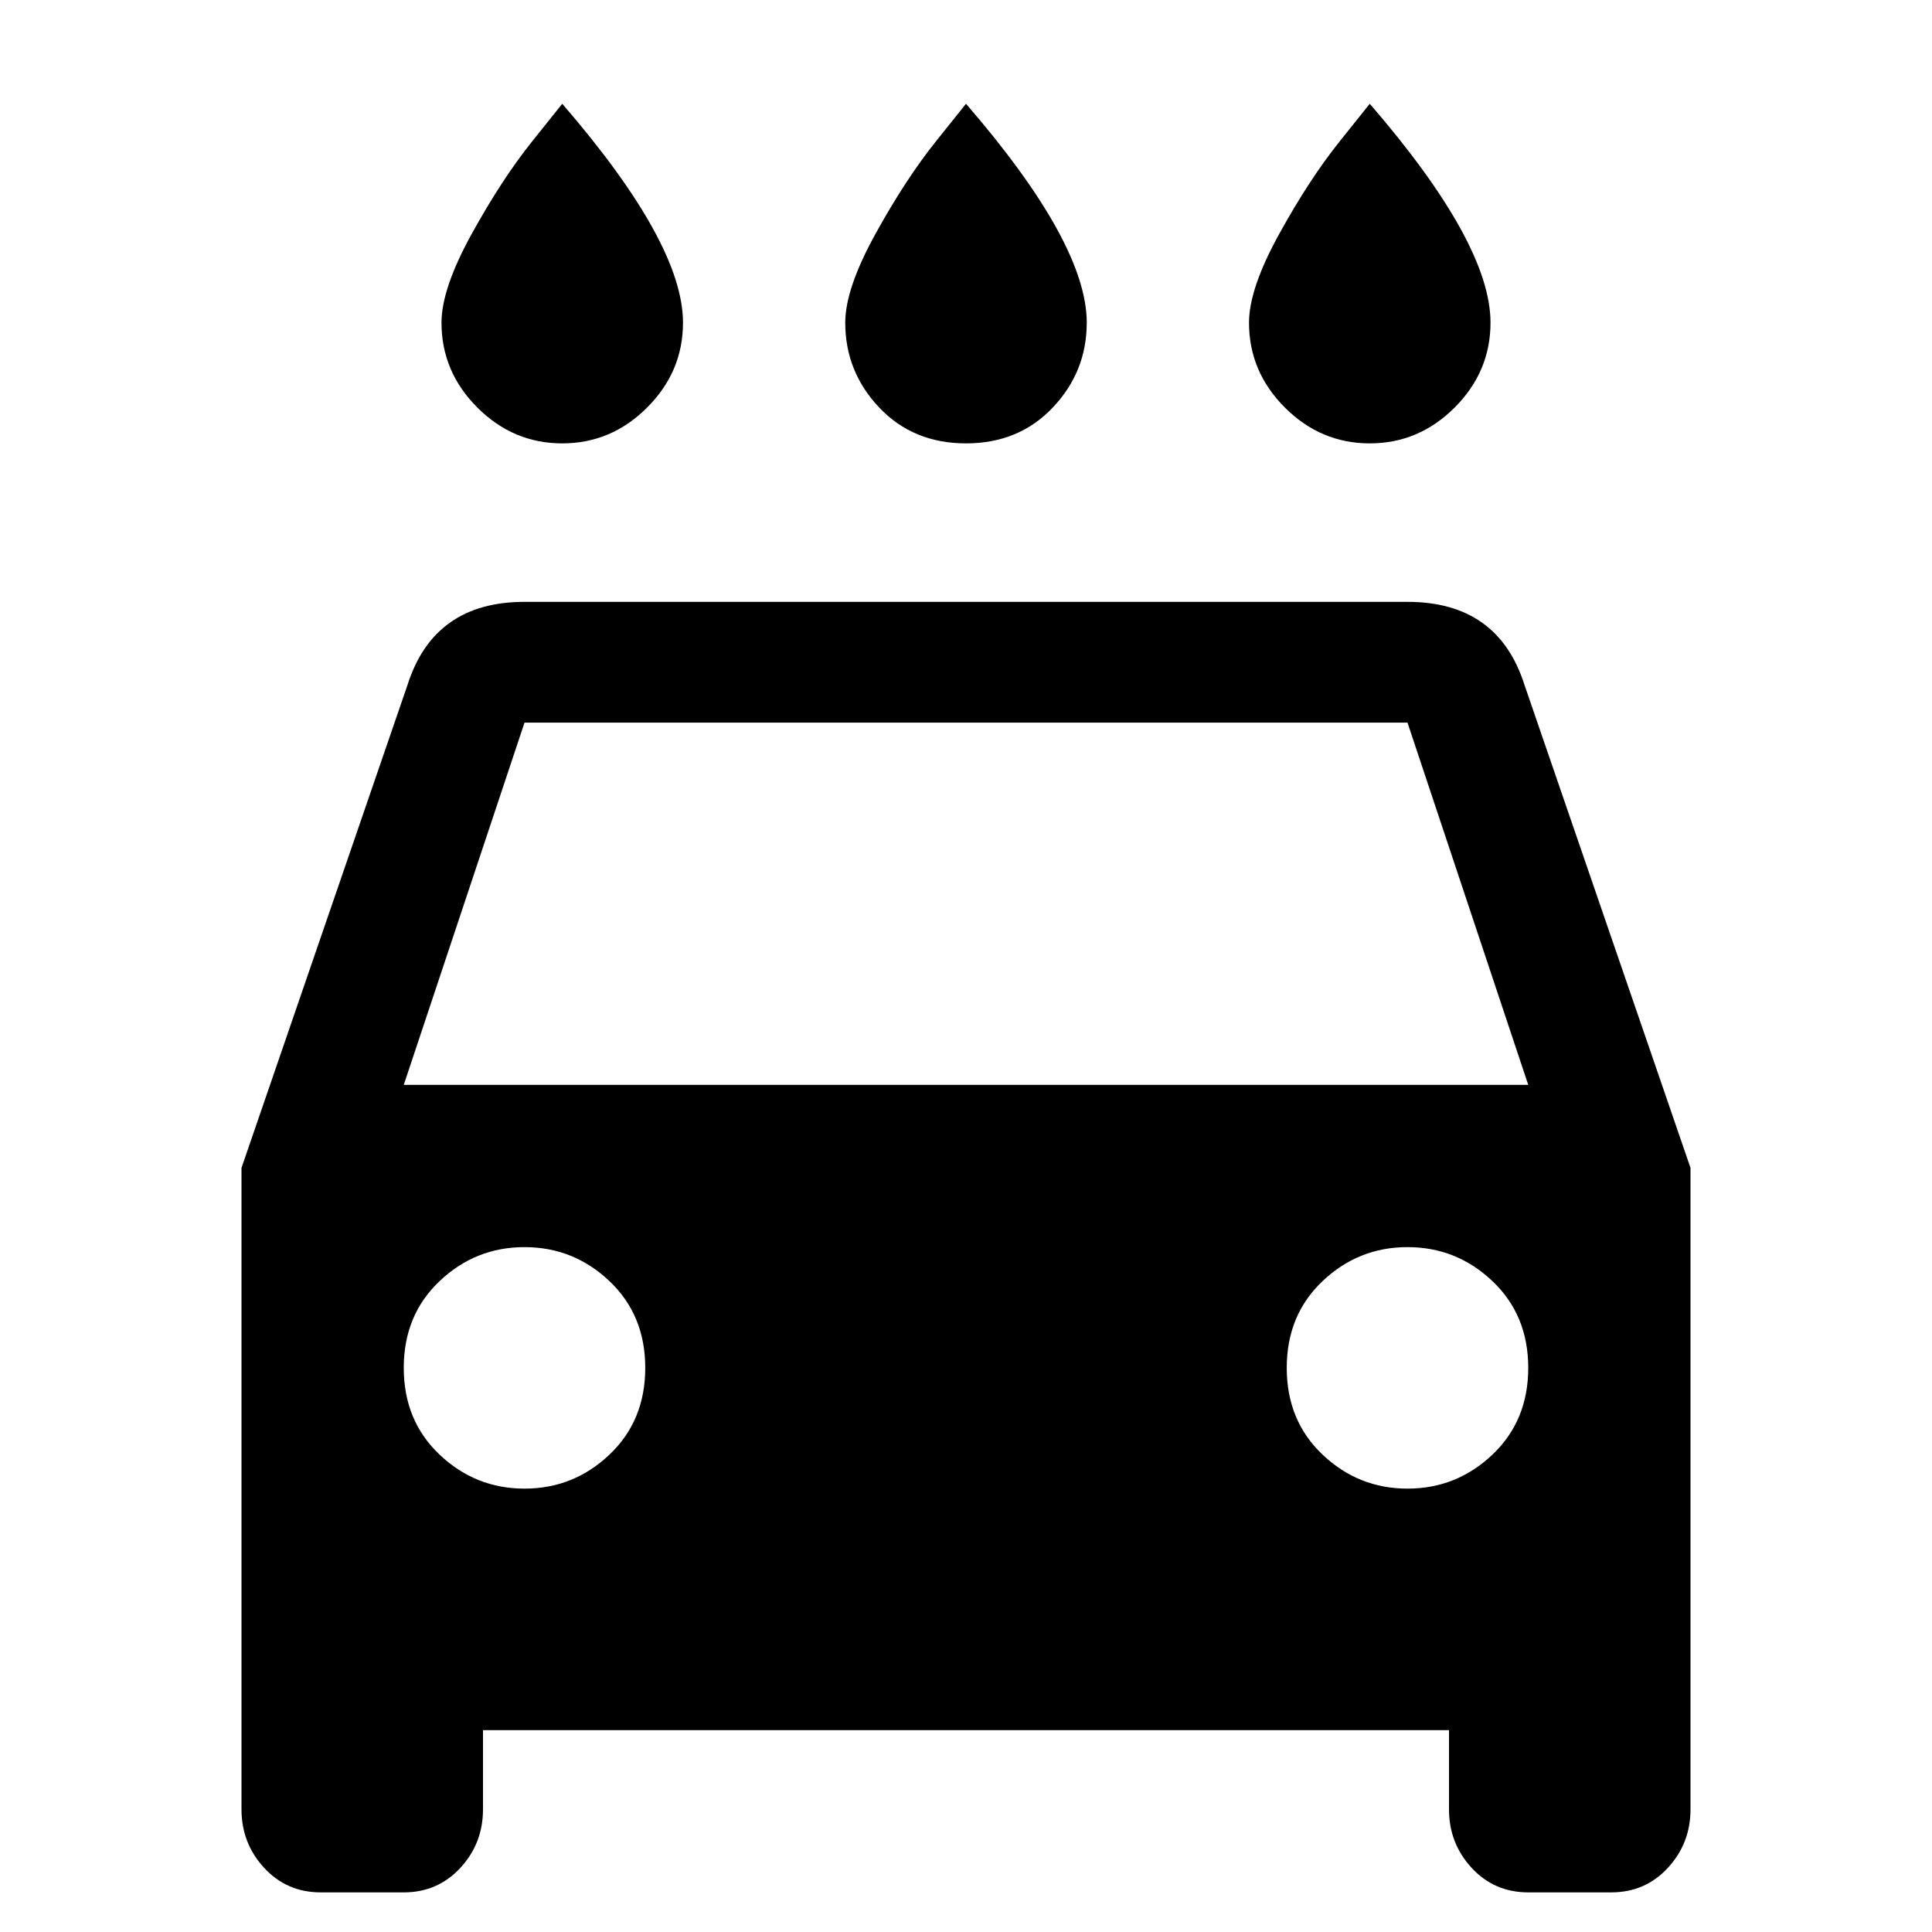 <svg xmlns="http://www.w3.org/2000/svg" viewBox="0 0 1024 1024"><path d="M214 575h596l-64-192H278l-64 192m532 214q26 0 45-18t19-46q0-28-19-46t-45-18q-26 0-45 18t-19 46q0 28 19 46t45 18m-468 0q26 0 45-18t19-46q0-28-19-46t-45-18q-26 0-45 18t-19 46q0 28 19 46t45 18m530-426l88 256v340q0 18-12 31t-30 13h-44q-18 0-30-13t-12-31v-42H256v42q0 18-12 31t-30 13h-44q-18 0-30-13t-12-31V619l88-256q14-44 62-44h468q48 0 62 44M298 235q-26 0-45-19t-19-45q0-18 16-47t32-49l16-20q64 74 64 116 0 26-19 45t-45 19m214 0q-28 0-46-19t-18-45q0-18 16-47t32-49l16-20q64 74 64 116 0 26-18 45t-46 19m214 0q-26 0-45-19t-19-45q0-18 16-47t32-49l16-20q64 74 64 116 0 26-19 45t-45 19z"/></svg>